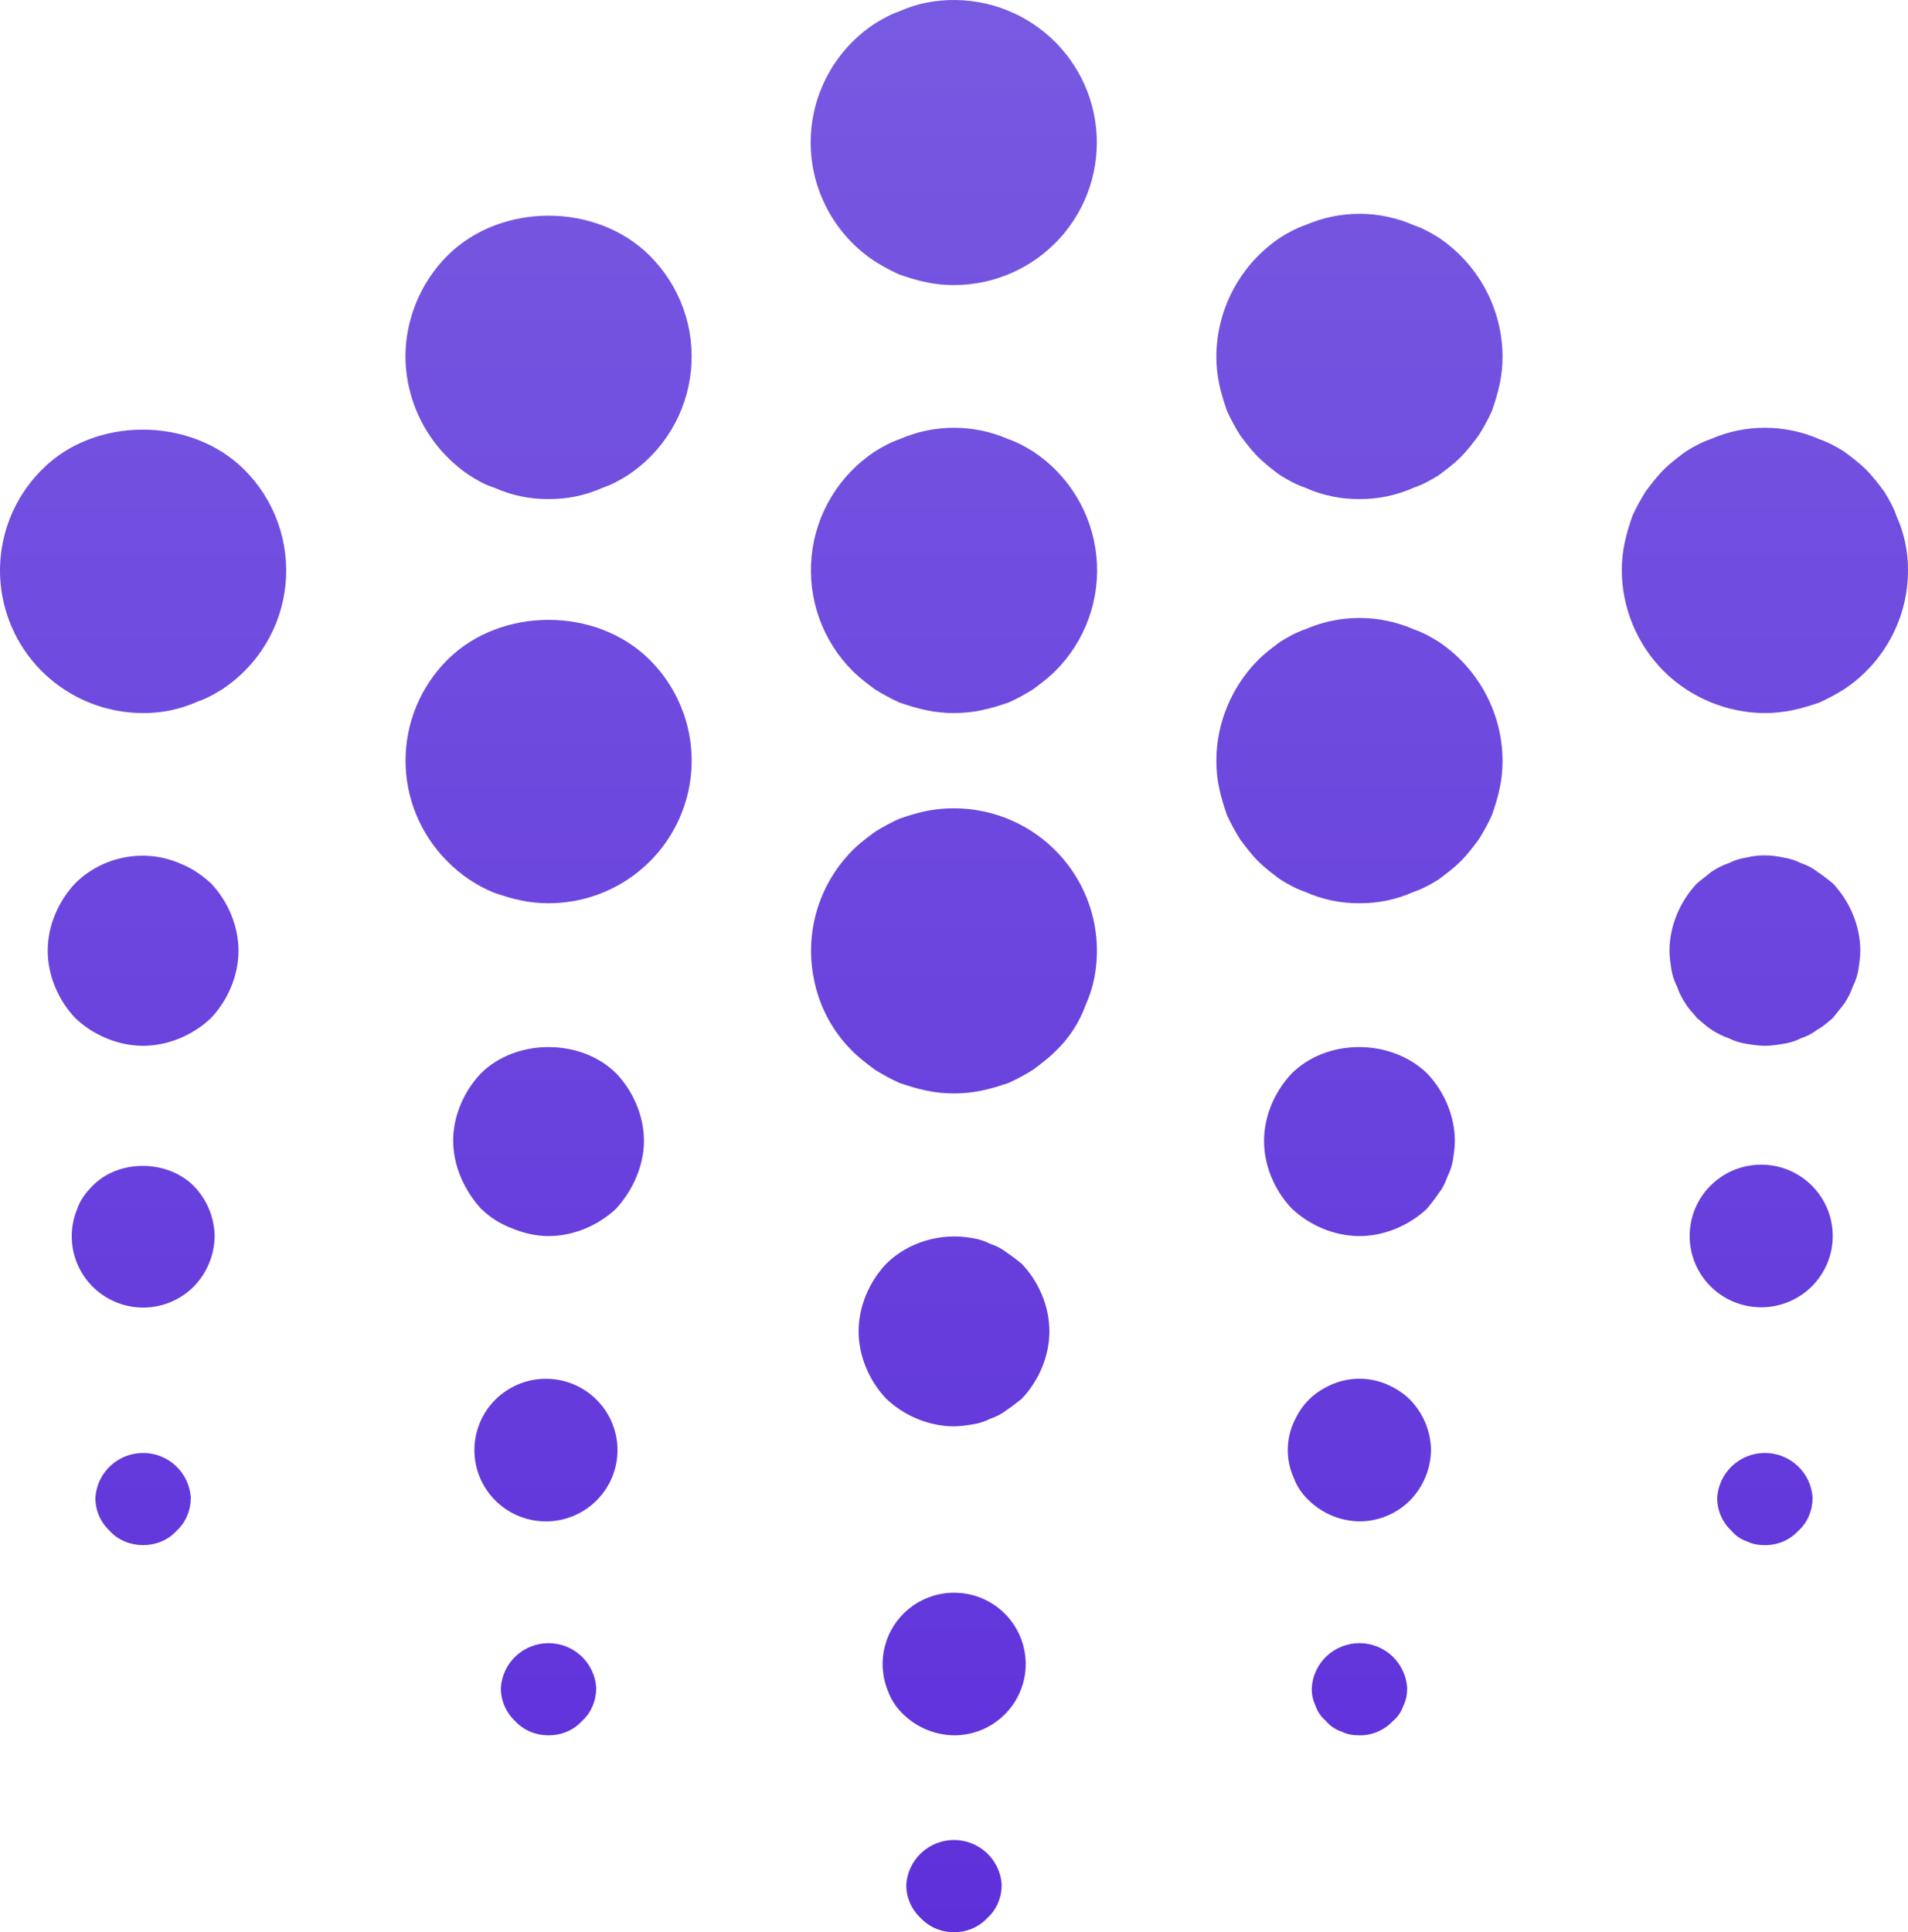 <svg width="80" height="81" viewBox="0 0 80 81" fill="none" xmlns="http://www.w3.org/2000/svg">
<path d="M40 11.952C39.6 11.952 39.2 11.912 38.84 11.832C38.44 11.752 38.08 11.633 37.72 11.513C37.36 11.354 37 11.155 36.68 10.955C35.853 10.411 35.175 9.671 34.705 8.801C34.236 7.932 33.99 6.959 33.99 5.972C33.99 4.984 34.236 4.012 34.705 3.143C35.175 2.273 35.853 1.533 36.68 0.989C37 0.789 37.36 0.59 37.72 0.47C38.08 0.311 38.44 0.191 38.84 0.112C39.66 -0.049 40.505 -0.036 41.321 0.148C42.136 0.333 42.904 0.685 43.574 1.182C44.245 1.68 44.803 2.312 45.215 3.037C45.626 3.763 45.88 4.566 45.961 5.395C46.042 6.224 45.949 7.061 45.686 7.852C45.424 8.644 44.998 9.371 44.437 9.989C43.875 10.606 43.191 11.1 42.427 11.438C41.663 11.776 40.836 11.951 40 11.952V11.952ZM40 29.892C39.6 29.892 39.2 29.852 38.84 29.772C38.44 29.692 38.08 29.573 37.72 29.453C37.36 29.294 37 29.094 36.68 28.895C36.36 28.656 36.04 28.416 35.76 28.137C35.131 27.512 34.65 26.755 34.35 25.921C34.051 25.087 33.941 24.197 34.029 23.316C34.117 22.434 34.401 21.583 34.859 20.825C35.318 20.066 35.94 19.418 36.68 18.928C37 18.729 37.36 18.53 37.72 18.41C38.439 18.095 39.215 17.933 40 17.933C40.785 17.933 41.561 18.095 42.28 18.41C42.64 18.53 43 18.729 43.32 18.928C44.06 19.418 44.682 20.066 45.141 20.825C45.599 21.583 45.883 22.434 45.971 23.316C46.059 24.197 45.949 25.087 45.65 25.921C45.351 26.755 44.869 27.512 44.24 28.137C43.96 28.416 43.64 28.656 43.32 28.895C43 29.094 42.64 29.294 42.28 29.453C41.92 29.573 41.56 29.692 41.16 29.772C40.8 29.852 40.4 29.892 40 29.892V29.892ZM40 45.838C39.6 45.838 39.2 45.798 38.84 45.718C38.44 45.639 38.08 45.519 37.72 45.4C37.36 45.24 37 45.041 36.68 44.841C36.36 44.602 36.04 44.363 35.76 44.084C34.911 43.252 34.339 42.181 34.12 41.014C33.929 40.052 33.979 39.057 34.265 38.119C34.551 37.18 35.065 36.326 35.76 35.632C36.04 35.353 36.36 35.114 36.68 34.875C37 34.675 37.36 34.476 37.72 34.317C38.08 34.197 38.44 34.078 38.84 33.998C39.805 33.809 40.803 33.859 41.744 34.145C42.685 34.431 43.541 34.943 44.236 35.636C44.932 36.329 45.446 37.182 45.733 38.12C46.019 39.058 46.07 40.052 45.88 41.014C45.8 41.413 45.68 41.772 45.52 42.13C45.253 42.872 44.814 43.541 44.24 44.084C43.96 44.363 43.64 44.602 43.32 44.841C43 45.041 42.64 45.24 42.28 45.4C41.92 45.519 41.56 45.639 41.16 45.718C40.8 45.798 40.4 45.838 40 45.838V45.838ZM40 59.795C38.96 59.795 37.92 59.357 37.16 58.639C36.44 57.882 36 56.845 36 55.809C36 54.772 36.44 53.736 37.16 52.978C38.08 52.061 39.48 51.662 40.76 51.902C41.04 51.941 41.28 52.021 41.52 52.141C41.76 52.221 42 52.34 42.2 52.5C42.44 52.659 42.64 52.819 42.84 52.978C43.56 53.736 44 54.772 44 55.809C44 56.845 43.56 57.882 42.84 58.639C42.64 58.798 42.44 58.958 42.2 59.117C42 59.277 41.76 59.396 41.52 59.476C41.28 59.596 41.04 59.675 40.76 59.715C40.52 59.755 40.24 59.795 40 59.795ZM40 72.748C39.207 72.736 38.448 72.422 37.88 71.871C37.596 71.605 37.377 71.278 37.24 70.914C36.991 70.321 36.94 69.665 37.094 69.041C37.248 68.418 37.6 67.86 38.097 67.451C38.594 67.043 39.21 66.804 39.854 66.772C40.498 66.739 41.135 66.914 41.671 67.27C42.207 67.626 42.614 68.145 42.831 68.75C43.048 69.354 43.065 70.013 42.877 70.627C42.69 71.242 42.309 71.78 41.79 72.162C41.272 72.544 40.645 72.749 40 72.748V72.748ZM40 81C39.738 81.003 39.478 80.951 39.237 80.849C38.995 80.746 38.779 80.593 38.6 80.402C38.408 80.224 38.255 80.008 38.152 79.767C38.049 79.527 37.997 79.268 38 79.007C38.032 78.5 38.257 78.024 38.629 77.677C39 77.329 39.49 77.135 40 77.135C40.51 77.135 41 77.329 41.372 77.677C41.743 78.024 41.968 78.5 42 79.007C42 79.525 41.8 80.043 41.4 80.402C41.221 80.593 41.005 80.746 40.764 80.849C40.523 80.951 40.262 81.003 40 81V81ZM6 29.892C4.814 29.892 3.653 29.542 2.666 28.885C1.679 28.229 0.91 27.295 0.456 26.202C0.002 25.109 -0.116 23.907 0.116 22.747C0.348 21.587 0.92 20.521 1.76 19.686C3.96 17.453 8 17.453 10.24 19.686C10.869 20.311 11.351 21.069 11.65 21.903C11.95 22.737 12.059 23.627 11.971 24.508C11.883 25.389 11.6 26.24 11.141 26.999C10.683 27.758 10.061 28.405 9.32 28.895C9 29.094 8.64 29.294 8.28 29.413C7.564 29.735 6.786 29.898 6 29.892V29.892ZM74 29.892C72.44 29.892 70.88 29.254 69.76 28.137C68.64 27.021 68 25.466 68 23.912C68 23.513 68.04 23.114 68.12 22.756C68.2 22.357 68.32 21.998 68.44 21.639C68.6 21.28 68.8 20.922 69 20.603C69.24 20.284 69.48 19.965 69.76 19.686C70.04 19.407 70.36 19.168 70.68 18.928C71 18.729 71.36 18.53 71.72 18.41C72.439 18.095 73.215 17.933 74 17.933C74.785 17.933 75.561 18.095 76.28 18.41C76.64 18.53 77 18.729 77.32 18.928C77.64 19.168 77.96 19.407 78.24 19.686C78.52 19.965 78.76 20.284 79 20.603C79.2 20.922 79.4 21.28 79.52 21.639C79.843 22.353 80.007 23.128 80 23.912C80.001 24.898 79.756 25.87 79.288 26.739C78.821 27.609 78.144 28.349 77.32 28.895C77 29.094 76.64 29.294 76.28 29.453C75.92 29.573 75.56 29.692 75.16 29.772C74.76 29.852 74.4 29.892 74 29.892V29.892ZM74 43.841C73.76 43.841 73.48 43.801 73.24 43.761C72.975 43.724 72.718 43.643 72.48 43.522C72.225 43.435 71.983 43.314 71.76 43.163C71.56 43.043 71.36 42.844 71.16 42.685C71 42.485 70.8 42.286 70.68 42.087C70.528 41.864 70.407 41.623 70.32 41.369C70.204 41.143 70.123 40.901 70.08 40.651C70.04 40.372 70 40.133 70 39.854C70 38.818 70.44 37.781 71.16 37.024L71.76 36.545C72 36.386 72.24 36.266 72.48 36.186C72.72 36.067 72.96 35.987 73.24 35.947C73.72 35.828 74.24 35.828 74.76 35.947C75.04 35.987 75.28 36.067 75.52 36.186C75.76 36.266 76 36.386 76.2 36.545C76.44 36.705 76.64 36.864 76.84 37.024C77.56 37.781 78 38.818 78 39.854C78 40.133 77.96 40.372 77.92 40.651C77.88 40.891 77.8 41.13 77.68 41.369C77.6 41.608 77.48 41.847 77.32 42.087L76.84 42.685C76.64 42.844 76.44 43.043 76.2 43.163C76 43.322 75.76 43.442 75.52 43.522C75.28 43.641 75.04 43.721 74.76 43.761C74.52 43.801 74.24 43.841 74 43.841V43.841ZM6 43.841C4.96 43.841 3.92 43.402 3.16 42.685C2.44 41.927 2 40.891 2 39.854C2 38.818 2.44 37.781 3.16 37.024C4.28 35.907 6.04 35.549 7.52 36.186C8.04 36.386 8.44 36.665 8.84 37.024C9.56 37.781 10 38.818 10 39.854C10 40.891 9.56 41.927 8.84 42.685C8.08 43.402 7.04 43.841 6 43.841V43.841ZM74 54.8C73.593 54.821 73.187 54.759 72.805 54.618C72.423 54.478 72.074 54.261 71.779 53.982C71.484 53.703 71.249 53.366 71.088 52.994C70.928 52.621 70.845 52.22 70.845 51.814C70.845 51.408 70.928 51.007 71.088 50.634C71.249 50.261 71.484 49.925 71.779 49.646C72.074 49.367 72.423 49.15 72.805 49.009C73.187 48.869 73.593 48.807 74 48.828C74.768 48.867 75.491 49.199 76.02 49.755C76.55 50.311 76.845 51.048 76.845 51.814C76.845 52.58 76.55 53.317 76.02 53.873C75.491 54.428 74.768 54.76 74 54.8V54.8ZM6 54.816C5.506 54.815 5.02 54.692 4.586 54.459C4.151 54.226 3.78 53.889 3.507 53.479C3.234 53.069 3.067 52.598 3.02 52.108C2.974 51.618 3.049 51.124 3.24 50.67C3.36 50.311 3.6 49.992 3.88 49.713C4.96 48.597 7 48.597 8.12 49.713C8.674 50.279 8.989 51.035 9 51.826C8.989 52.616 8.674 53.372 8.12 53.939C7.558 54.5 6.796 54.815 6 54.816V54.816ZM74 64.774C73.72 64.774 73.48 64.734 73.24 64.615C72.99 64.531 72.768 64.379 72.6 64.176C72.408 63.998 72.255 63.782 72.152 63.542C72.048 63.302 71.997 63.042 72 62.781C72.032 62.274 72.257 61.799 72.628 61.451C73 61.103 73.49 60.91 74 60.91C74.509 60.91 75 61.103 75.371 61.451C75.743 61.799 75.968 62.274 76 62.781C76 63.299 75.8 63.818 75.4 64.176C75.221 64.368 75.004 64.52 74.763 64.623C74.522 64.726 74.262 64.778 74 64.774V64.774ZM6 64.774C5.48 64.774 4.96 64.575 4.6 64.176C4.408 63.998 4.256 63.782 4.152 63.542C4.049 63.302 3.997 63.042 4 62.781C4.033 62.274 4.257 61.799 4.629 61.451C5 61.103 5.491 60.91 6 60.91C6.51 60.91 7 61.103 7.372 61.451C7.743 61.799 7.968 62.274 8 62.781C8 63.299 7.8 63.818 7.4 64.176C7.04 64.575 6.52 64.774 6 64.774ZM23 20.922C22.214 20.929 21.436 20.765 20.72 20.443C20.32 20.324 20 20.124 19.68 19.925C18.86 19.375 18.187 18.634 17.72 17.765C17.252 16.896 17.006 15.927 17 14.942C17 13.387 17.64 11.832 18.76 10.716C21 8.483 25 8.483 27.24 10.716C27.869 11.342 28.351 12.099 28.65 12.933C28.95 13.767 29.059 14.657 28.971 15.538C28.883 16.419 28.6 17.27 28.141 18.029C27.683 18.788 27.061 19.435 26.32 19.925C26 20.124 25.64 20.324 25.28 20.443C24.564 20.765 23.786 20.929 23 20.922V20.922ZM57 20.922C56.214 20.928 55.436 20.765 54.72 20.443C54.36 20.324 54 20.124 53.68 19.925C53.356 19.695 53.048 19.441 52.76 19.168C52.48 18.889 52.24 18.57 52 18.251C51.8 17.932 51.6 17.573 51.44 17.214C51.32 16.855 51.2 16.497 51.12 16.098C51.04 15.739 51 15.341 51 14.942C51.005 13.956 51.252 12.987 51.719 12.119C52.186 11.25 52.859 10.508 53.68 9.959C54 9.759 54.36 9.56 54.72 9.44C55.439 9.126 56.215 8.963 57 8.963C57.785 8.963 58.561 9.126 59.28 9.44C59.64 9.56 60 9.759 60.32 9.959C61.14 10.508 61.814 11.25 62.281 12.119C62.748 12.987 62.995 13.956 63 14.942C63 15.341 62.96 15.739 62.88 16.098C62.8 16.497 62.68 16.855 62.56 17.214C62.4 17.573 62.2 17.932 62 18.251C61.76 18.57 61.52 18.889 61.24 19.168C60.96 19.447 60.64 19.686 60.32 19.925C60 20.124 59.64 20.324 59.28 20.443C58.564 20.765 57.786 20.928 57 20.922ZM23 37.865C22.6 37.865 22.2 37.825 21.84 37.745C21.44 37.666 21.08 37.546 20.72 37.426C19.983 37.126 19.316 36.678 18.76 36.111C18.203 35.556 17.762 34.897 17.46 34.172C17.159 33.447 17.004 32.67 17.004 31.885C17.004 31.1 17.159 30.323 17.46 29.598C17.762 28.873 18.203 28.214 18.76 27.659C21 25.427 25 25.427 27.24 27.659C28.08 28.495 28.652 29.56 28.885 30.72C29.117 31.88 28.998 33.082 28.544 34.175C28.09 35.268 27.321 36.202 26.334 36.859C25.347 37.516 24.187 37.866 23 37.865V37.865ZM57 37.865C56.214 37.872 55.436 37.708 54.72 37.386C54.36 37.267 54 37.068 53.68 36.868C53.36 36.629 53.04 36.39 52.76 36.111C52.48 35.832 52.24 35.513 52 35.194C51.8 34.875 51.6 34.516 51.44 34.157C51.32 33.798 51.2 33.44 51.12 33.041C51.04 32.682 51 32.283 51 31.885C51 30.33 51.64 28.775 52.76 27.659C53.04 27.38 53.36 27.141 53.68 26.902C54 26.702 54.36 26.503 54.72 26.383C55.439 26.069 56.215 25.906 57 25.906C57.785 25.906 58.561 26.069 59.28 26.383C59.64 26.503 60 26.702 60.32 26.902C61.14 27.451 61.814 28.193 62.281 29.062C62.748 29.93 62.995 30.899 63 31.885C63 32.283 62.96 32.682 62.88 33.041C62.8 33.44 62.68 33.798 62.56 34.157C62.4 34.516 62.2 34.875 62 35.194C61.76 35.513 61.52 35.832 61.24 36.111C60.96 36.39 60.64 36.629 60.32 36.868C60 37.068 59.64 37.267 59.28 37.386C58.564 37.708 57.786 37.872 57 37.865ZM23 51.818C22.48 51.818 21.96 51.698 21.48 51.499C20.986 51.316 20.536 51.031 20.16 50.662C19.8 50.263 19.52 49.825 19.32 49.346C19.115 48.867 19.006 48.352 19 47.831C19 46.795 19.44 45.758 20.16 45.001C21.64 43.526 24.36 43.526 25.84 45.001C26.56 45.758 27 46.795 27 47.831C27 48.35 26.88 48.868 26.68 49.346C26.48 49.825 26.2 50.263 25.84 50.662C25.08 51.379 24.04 51.818 23 51.818V51.818ZM57 51.818C55.96 51.818 54.92 51.379 54.16 50.662C53.44 49.904 53 48.868 53 47.831C53 46.795 53.44 45.758 54.16 45.001C55.64 43.526 58.32 43.526 59.84 45.001C60.56 45.758 61 46.795 61 47.831C61 48.11 60.96 48.35 60.92 48.629C60.88 48.868 60.8 49.107 60.68 49.346C60.6 49.585 60.48 49.825 60.32 50.024C60.16 50.263 60 50.462 59.84 50.662C59.08 51.379 58.04 51.818 57 51.818V51.818ZM23 63.778C22.597 63.792 22.196 63.726 21.819 63.582C21.442 63.439 21.099 63.221 20.808 62.942C20.518 62.663 20.287 62.329 20.13 61.959C19.972 61.589 19.891 61.192 19.891 60.79C19.891 60.388 19.972 59.99 20.13 59.62C20.287 59.251 20.518 58.916 20.808 58.637C21.099 58.358 21.442 58.141 21.819 57.997C22.196 57.854 22.597 57.787 23 57.802C23.776 57.83 24.511 58.157 25.05 58.715C25.589 59.272 25.891 60.016 25.891 60.79C25.891 61.564 25.589 62.308 25.05 62.865C24.511 63.422 23.776 63.749 23 63.778V63.778ZM57 63.778C56.207 63.766 55.448 63.452 54.88 62.901C54.596 62.635 54.377 62.308 54.24 61.944C54.078 61.58 53.995 61.186 53.995 60.788C53.995 60.39 54.078 59.996 54.24 59.632C54.4 59.273 54.6 58.954 54.88 58.675C55.16 58.396 55.48 58.197 55.84 58.037C56.206 57.879 56.601 57.797 57 57.797C57.399 57.797 57.794 57.879 58.16 58.037C58.52 58.197 58.84 58.396 59.12 58.675C59.673 59.241 59.988 59.997 60 60.788C59.988 61.578 59.673 62.334 59.12 62.901C58.558 63.462 57.795 63.777 57 63.778ZM23 72.748C22.48 72.748 21.96 72.548 21.6 72.15C21.408 71.972 21.255 71.755 21.152 71.515C21.049 71.275 20.997 71.016 21 70.754C21.032 70.247 21.257 69.772 21.629 69.424C22 69.077 22.491 68.883 23 68.883C23.51 68.883 24 69.077 24.372 69.424C24.743 69.772 24.968 70.247 25 70.754C25 71.272 24.8 71.791 24.4 72.15C24.04 72.548 23.52 72.748 23 72.748ZM57 72.748C56.72 72.748 56.48 72.708 56.24 72.588C55.99 72.504 55.768 72.352 55.6 72.15C55.397 71.982 55.244 71.761 55.16 71.512C55.046 71.276 54.991 71.016 55 70.754C55.032 70.247 55.257 69.772 55.628 69.424C56 69.077 56.49 68.883 57 68.883C57.51 68.883 58 69.077 58.371 69.424C58.743 69.772 58.968 70.247 59 70.754C59 71.033 58.96 71.272 58.84 71.512C58.76 71.751 58.6 71.99 58.4 72.15C58.221 72.341 58.005 72.493 57.763 72.596C57.522 72.699 57.262 72.751 57 72.748V72.748Z" fill="url(#paint0_linear_713_9)"/>
<defs>
<linearGradient id="paint0_linear_713_9" x1="40" y1="-9" x2="40" y2="81" gradientUnits="userSpaceOnUse">
<stop stop-color="#7B5EE2"/>
<stop offset="1" stop-color="#5E30DA"/>
</linearGradient>
</defs>
</svg>
